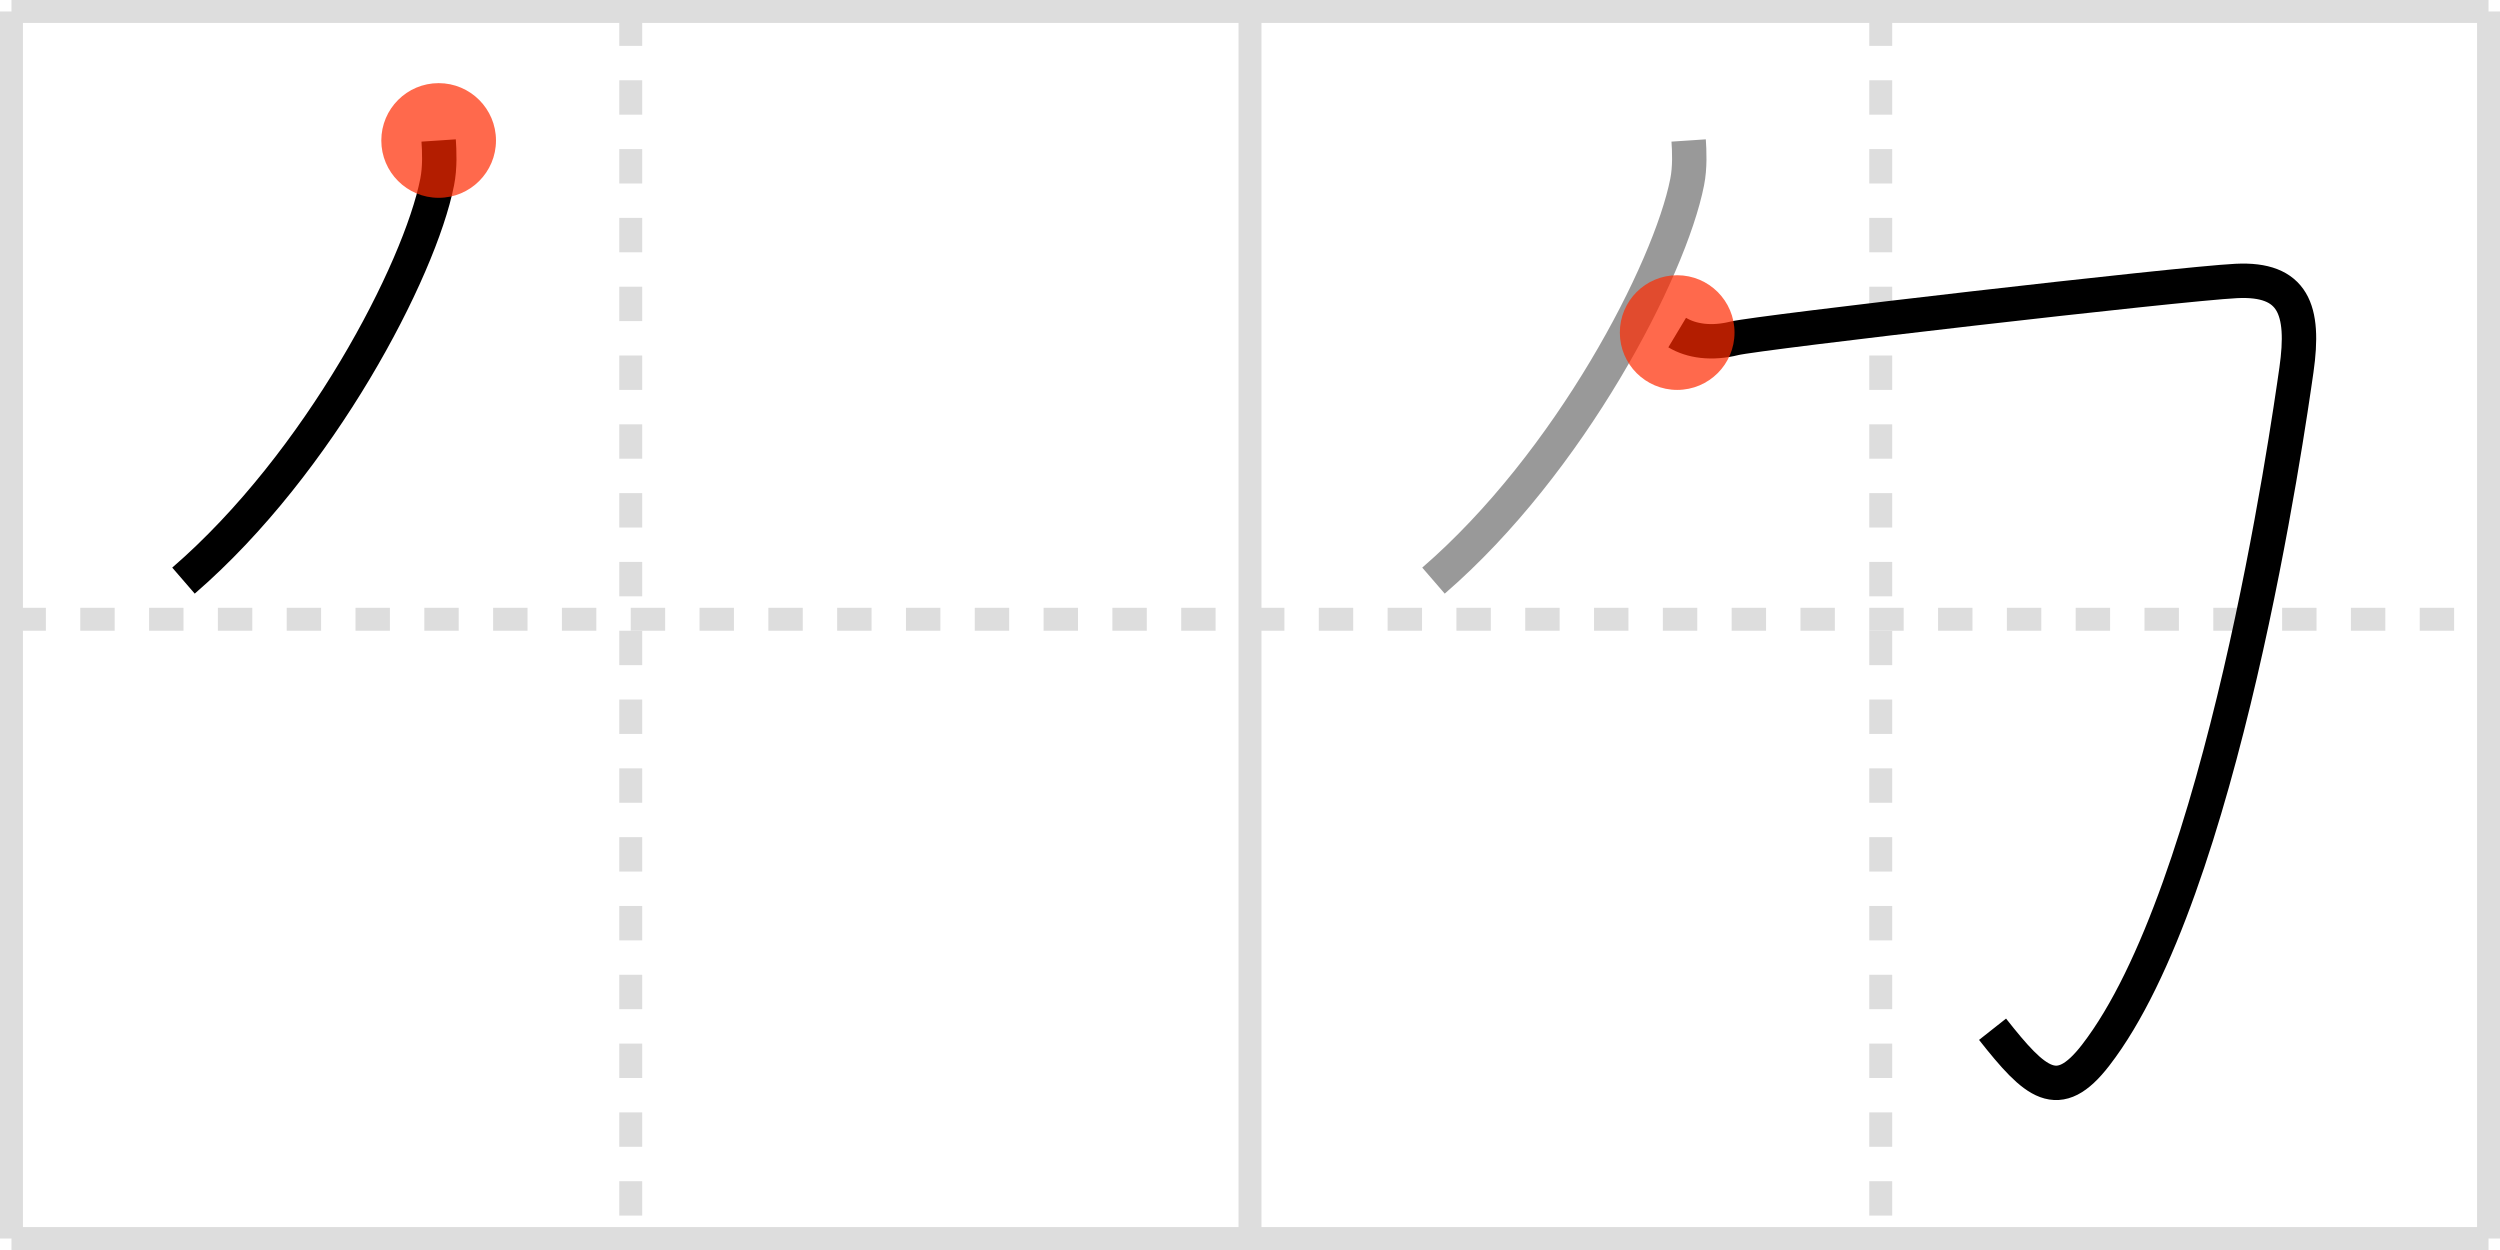 <svg width="218px" height="109px" viewBox="0 0 218 109" xmlns="http://www.w3.org/2000/svg" xmlns:xlink="http://www.w3.org/1999/xlink" xml:space="preserve" version="1.1"  baseProfile="full">
<line x1="1" y1="1" x2="217" y2="1" style="stroke:#ddd;stroke-width:2" />
<line x1="1" y1="1" x2="1" y2="108" style="stroke:#ddd;stroke-width:2" />
<line x1="1" y1="108" x2="217" y2="108" style="stroke:#ddd;stroke-width:2" />
<line x1="217" y1="1" x2="217" y2="108" style="stroke:#ddd;stroke-width:2" />
<line x1="109" y1="1" x2="109" y2="108" style="stroke:#ddd;stroke-width:2" />
<line x1="1" y1="54" x2="217" y2="54" style="stroke:#ddd;stroke-width:2;stroke-dasharray:3 3" />
<line x1="55" y1="1" x2="55" y2="108" style="stroke:#ddd;stroke-width:2;stroke-dasharray:3 3" />
<line x1="164" y1="1" x2="164" y2="108" style="stroke:#ddd;stroke-width:2;stroke-dasharray:3 3" />
<path d="M38.25,12.25c0.06,0.9,0.13,2.33-0.13,3.63C36.61,23.54,27.91,40.34,16.0,50.63" style="fill:none;stroke:black;stroke-width:3" />
<circle cx="38.25" cy="12.25" r="5" stroke-width="0" fill="#FF2A00" opacity="0.7" />
<path d="M147.25,12.25c0.06,0.9,0.13,2.33-0.13,3.63C145.61,23.54,136.91,40.34,125.0,50.63" style="fill:none;stroke:#999;stroke-width:3" />
<path d="M146.25,29c1.25,0.75,3,1,5,0.5S190.0,24.75,195.0,24.5s6,2.5,5.25,7.75s-6.5,45.5-17.5,59.75c-3.3,4.28-5.25,2.5-9-2.25" style="fill:none;stroke:black;stroke-width:3" />
<circle cx="146.25" cy="29.0" r="5" stroke-width="0" fill="#FF2A00" opacity="0.7" />
</svg>